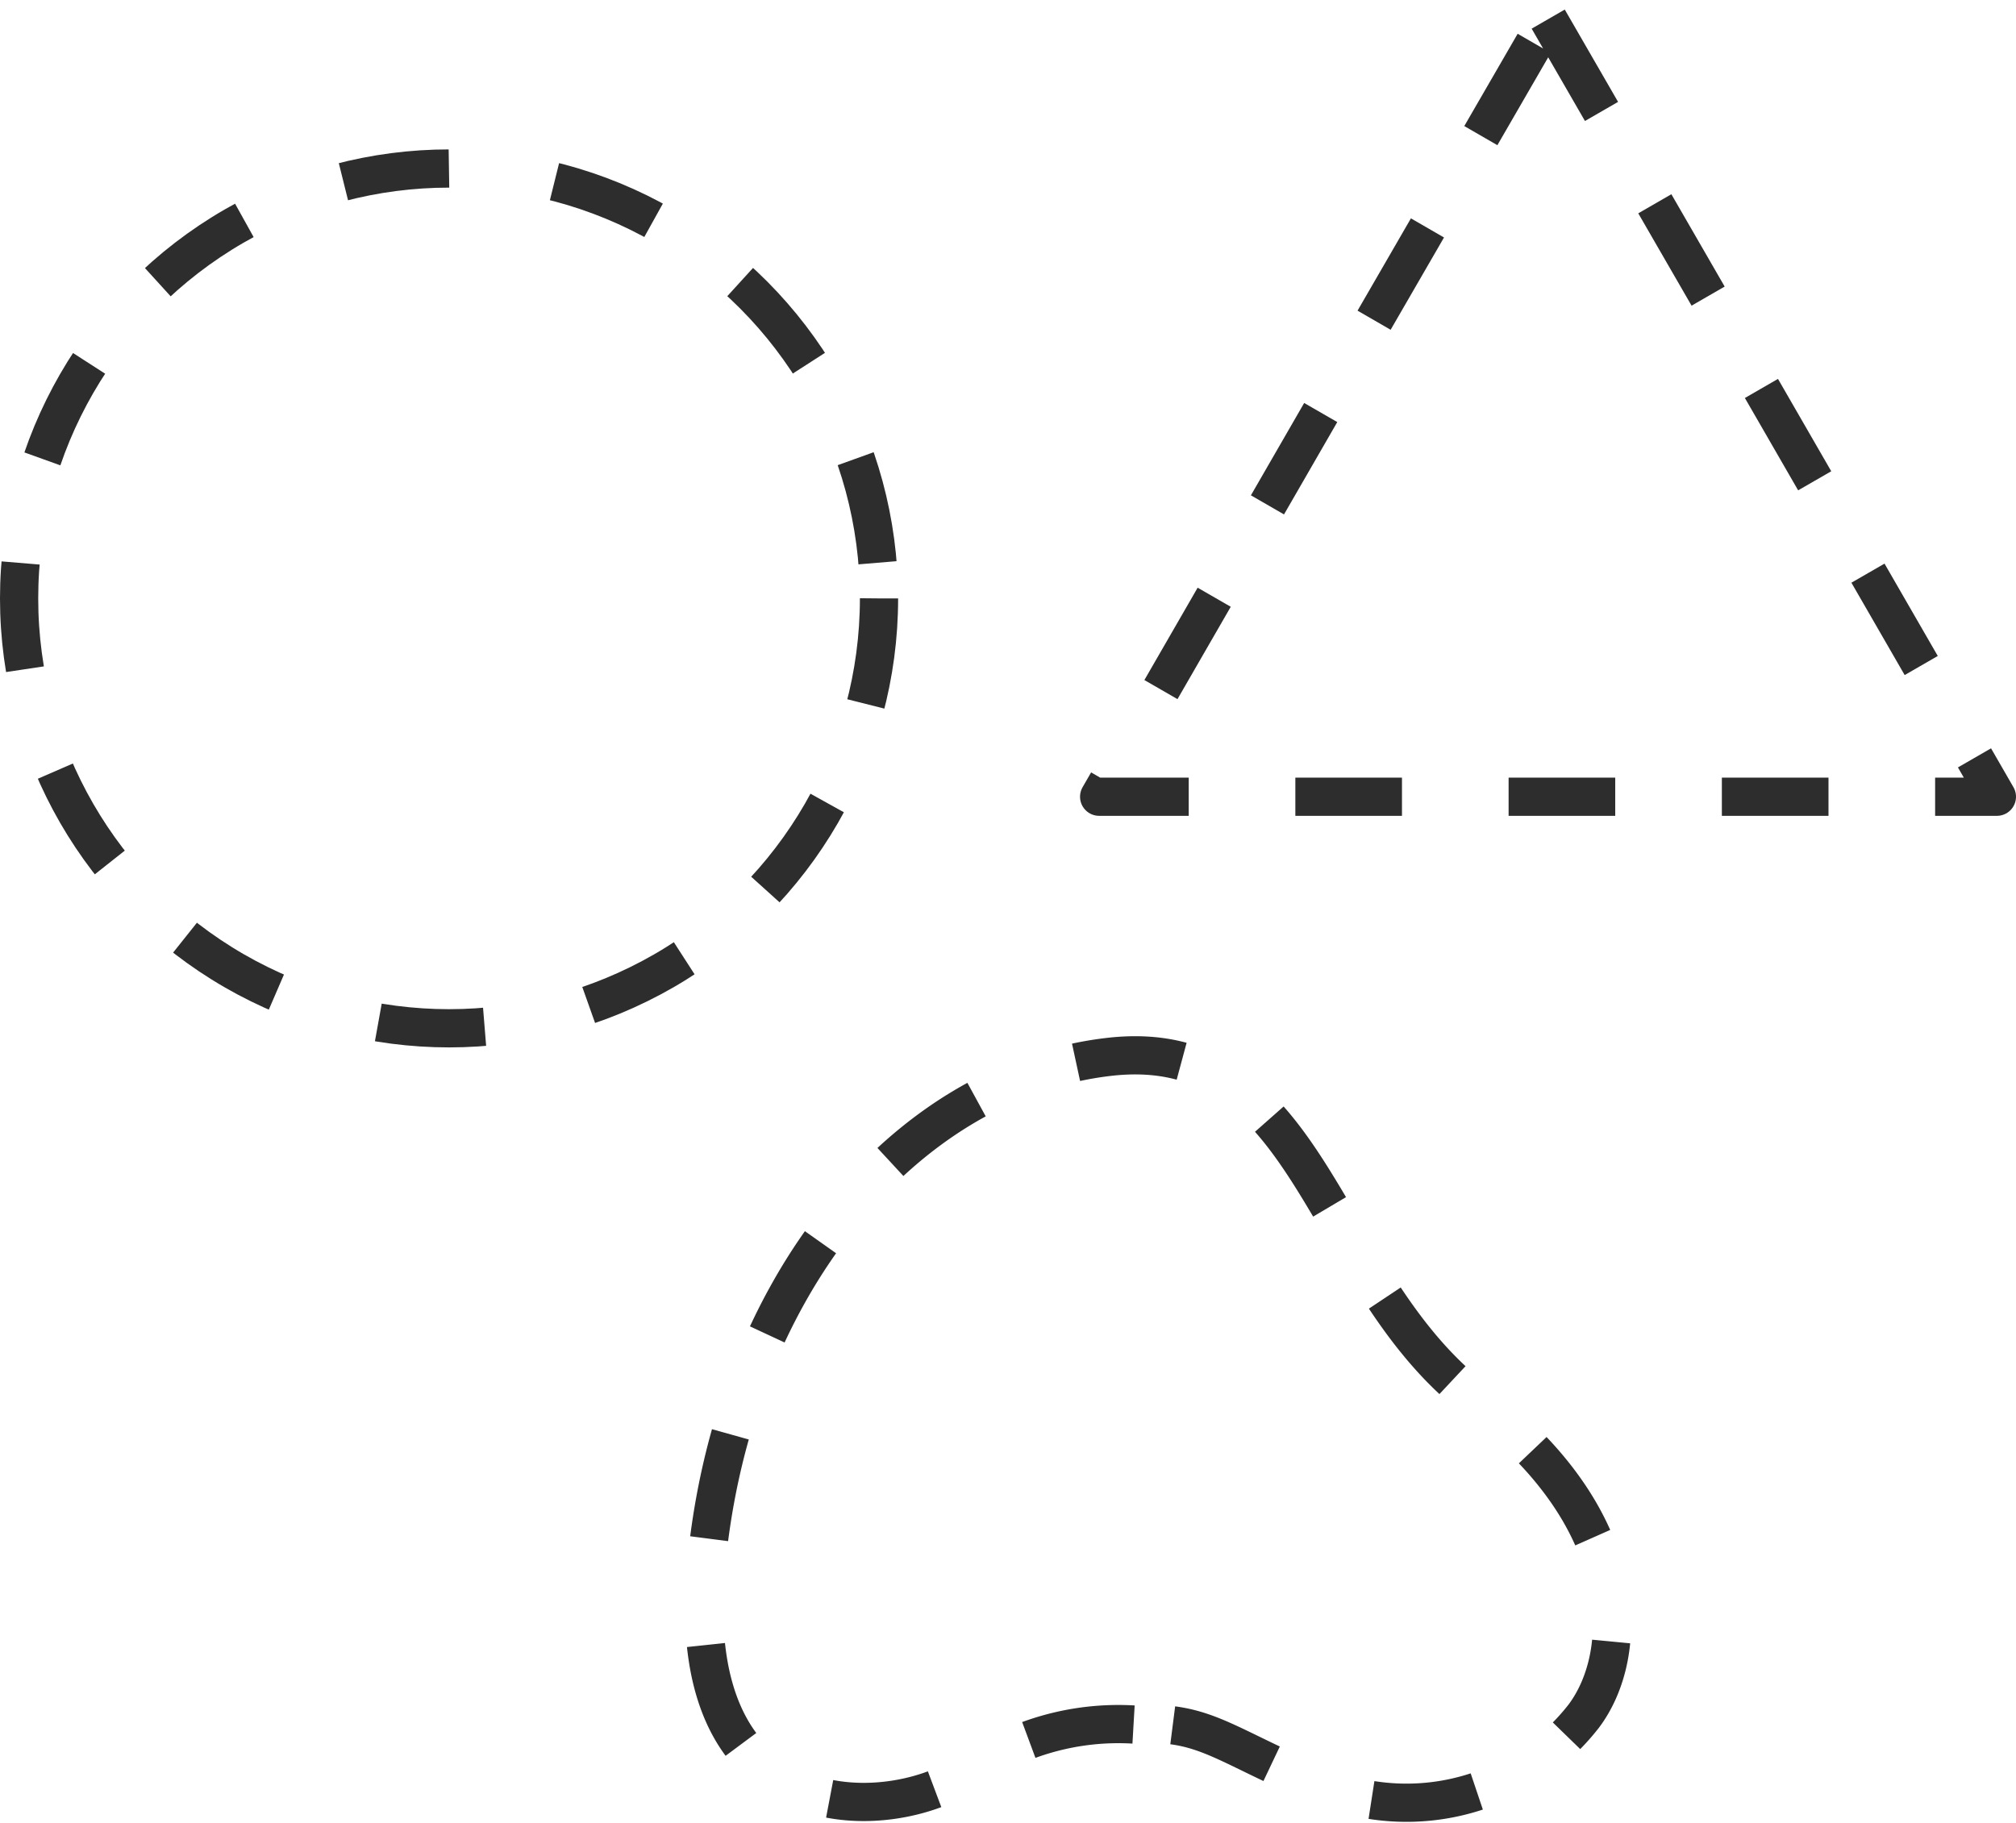 <svg xmlns="http://www.w3.org/2000/svg" viewBox="0 0 52.75 47.71"><defs><style>.cls-1{fill:none;stroke:#2d2d2e;stroke-linejoin:round;stroke-dasharray:2.79 2.79;}</style></defs><g id="Calque_2" data-name="Calque 2"><g id="Calque_1-2" data-name="Calque 1"><polygon class="cls-1" points="40.51 0.5 46.38 10.67 52.25 20.85 40.51 20.85 28.76 20.85 34.63 10.67 40.51 0.5"/><circle class="cls-1" cx="11.75" cy="15.66" r="11.25"/><path class="cls-1" d="M29.66,45.13a6.81,6.81,0,0,0-4.26,1.19c-1.82,1.39-7.61,1.88-6.92-5.38S23.65,28.29,29,27.66s5.52,5.87,9.65,9,4,6.64,2.79,8.25a5.88,5.88,0,0,1-6.71,1.89C32,45.69,31.57,45,29.66,45.13Z"/></g></g></svg>